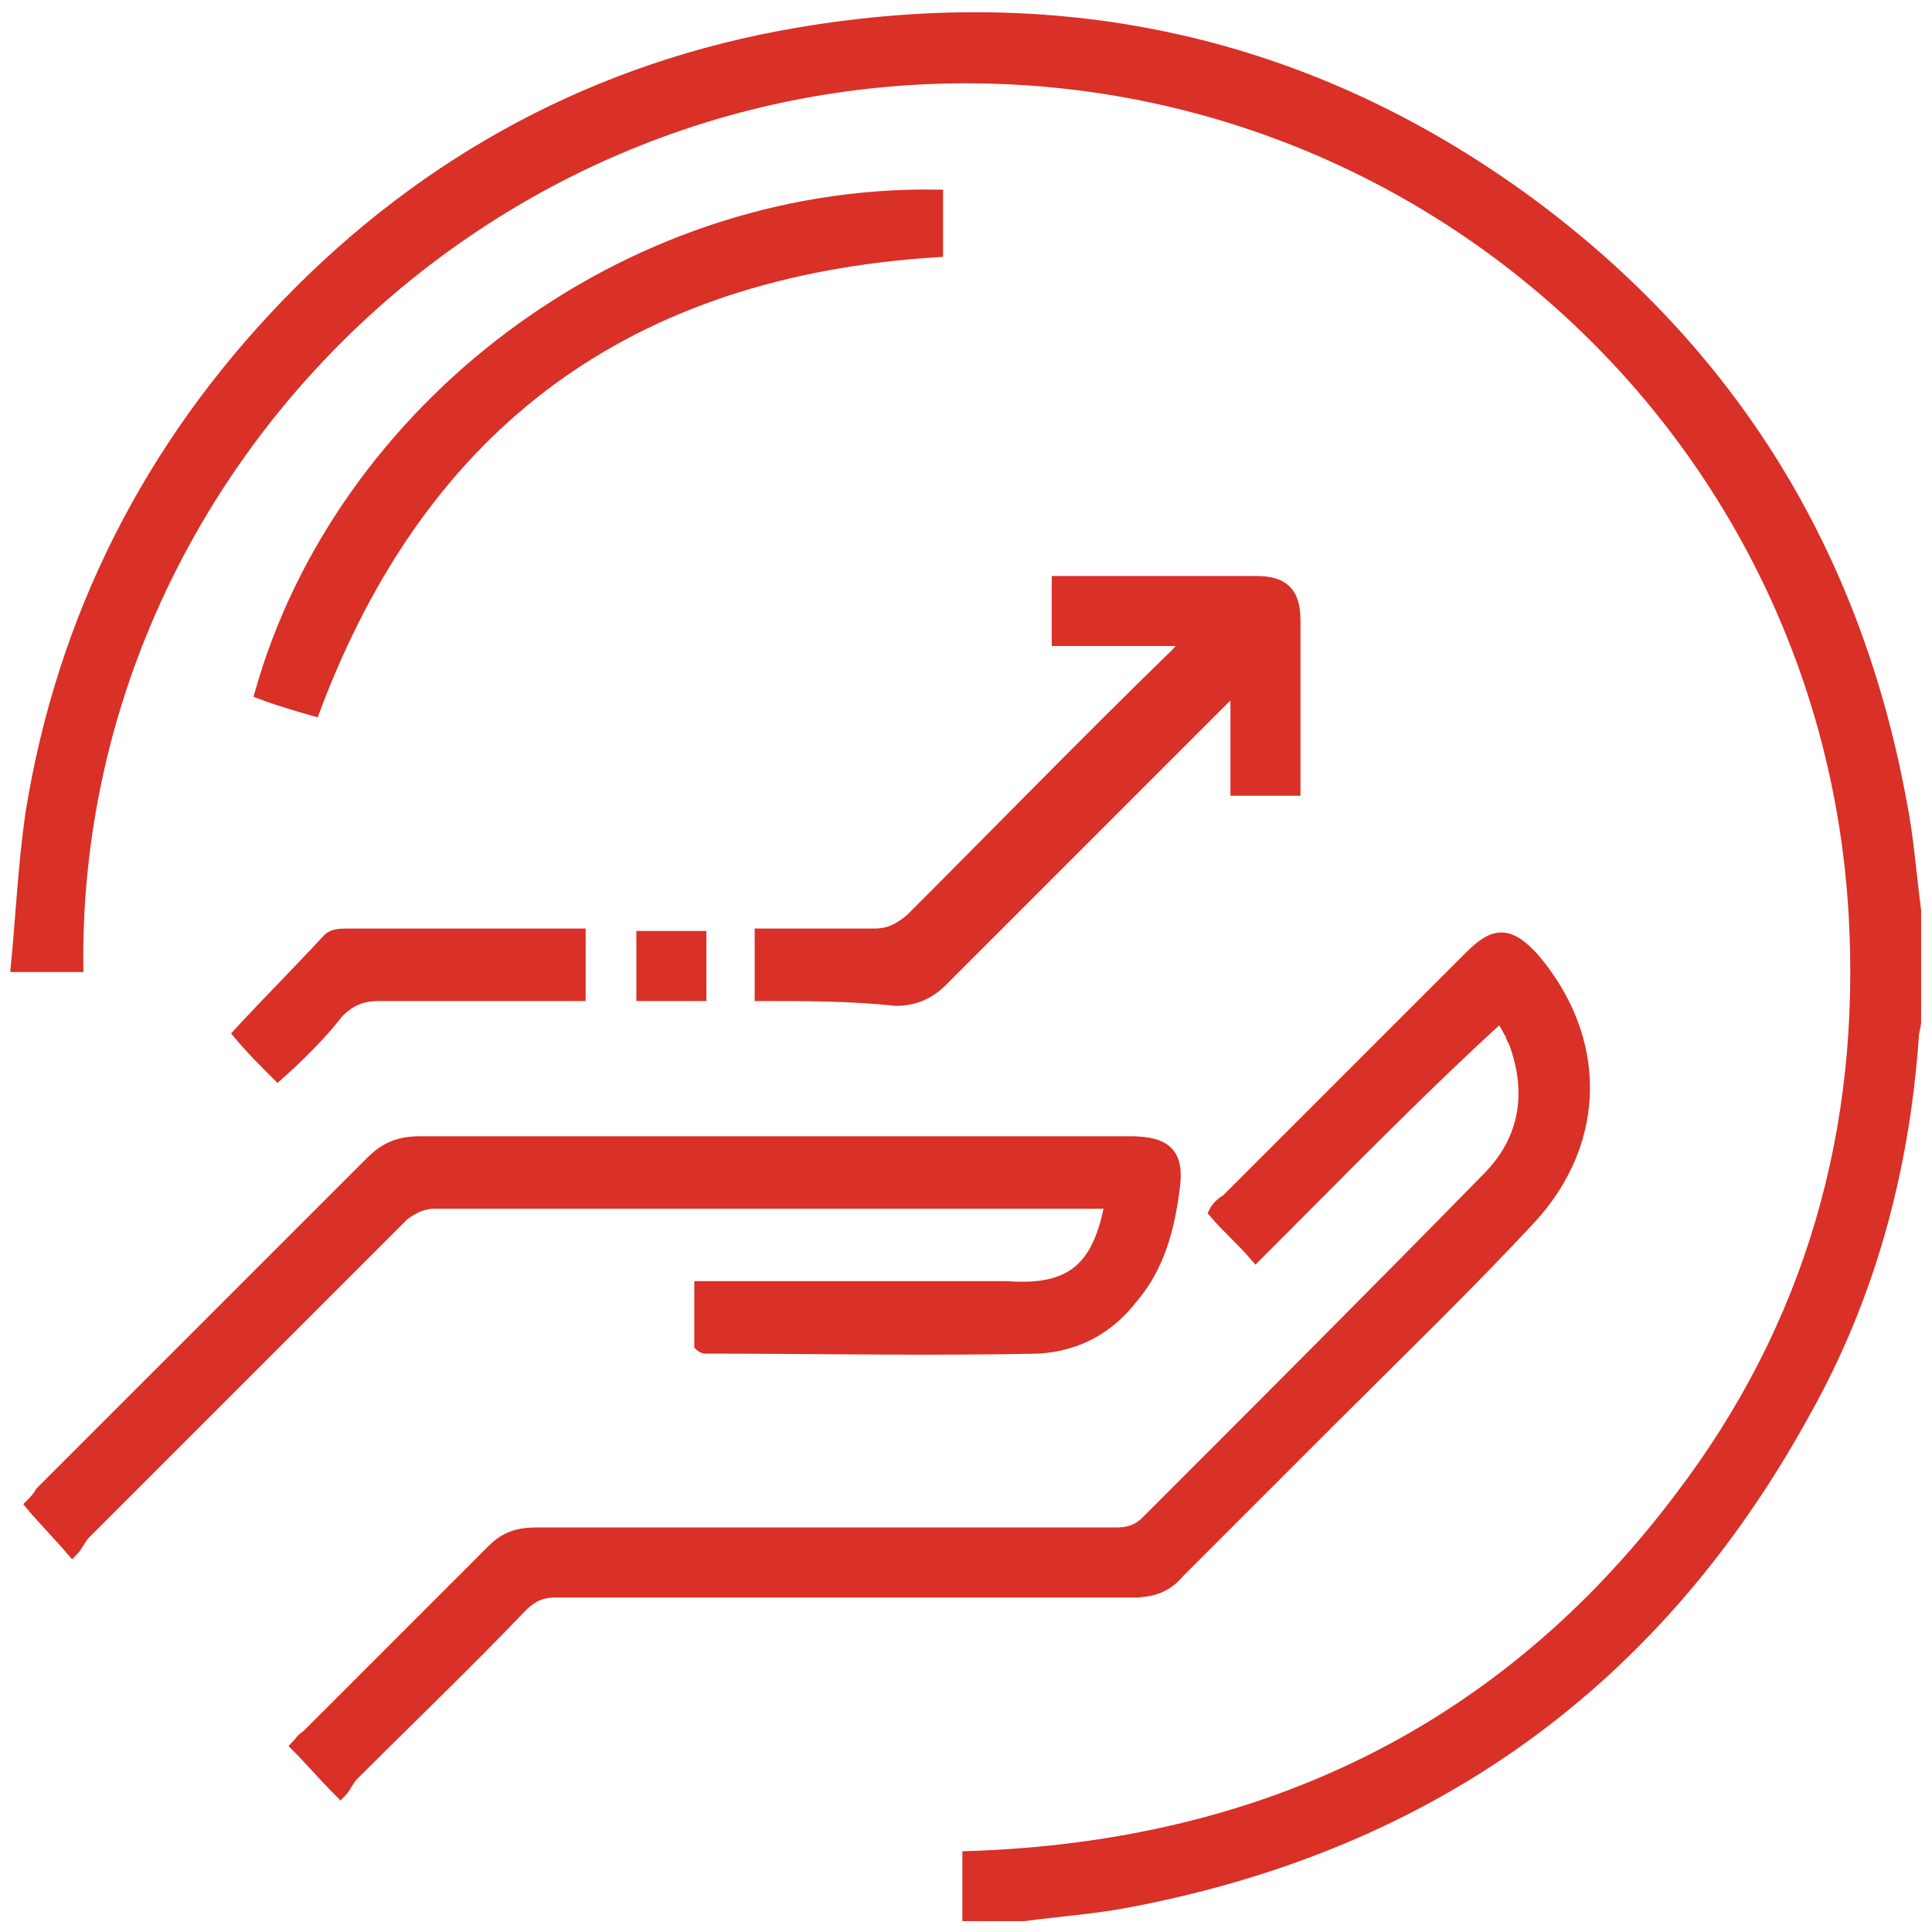 <?xml version="1.0" encoding="utf-8"?>
<!-- Generator: Adobe Illustrator 25.0.0, SVG Export Plug-In . SVG Version: 6.00 Build 0)  -->
<svg version="1.1" id="Layer_1" xmlns="http://www.w3.org/2000/svg" xmlns:xlink="http://www.w3.org/1999/xlink" x="0px" y="0px"
	 viewBox="0 0 80 80" style="enable-background:new 0 0 80 80;" xml:space="preserve">
<style type="text/css">
	.st0{fill:#D93027;stroke:#D93027;stroke-width:0.5;stroke-miterlimit:10;}
</style>
<g>
	<path class="st0" d="M40.1,79.3c0-0.8,0-1.6,0-2.4c12.2-0.4,22.2-5.2,29.5-14.9c5.4-7.1,7.7-15.2,7.2-24.1
		C75.7,18.4,59.6,3.3,40.2,3.2C19.5,3.1,3,20.1,3.2,40c-0.8,0-1.5,0-2.5,0c0.2-2.1,0.3-4.2,0.6-6.3c1.3-8.1,4.9-15.2,10.6-21.1
		c5.8-6,12.9-9.8,21.1-11.2c11.1-1.9,21.3,0.4,30.3,7c8.4,6.2,13.5,14.5,15.4,24.8c0.3,1.5,0.4,3,0.6,4.5c0,1.5,0,3.1,0,4.6
		c0,0.2-0.1,0.4-0.1,0.7c-0.4,5.5-1.8,10.7-4.5,15.5c-6.1,11.1-15.4,17.8-27.8,20.2c-1.5,0.3-3,0.4-4.5,0.6
		C41.6,79.3,40.8,79.3,40.1,79.3z"/>
	<path class="st0" d="M52,52c-0.6-0.7-1.2-1.2-1.7-1.8c0.1-0.2,0.3-0.4,0.5-0.5c3.4-3.4,6.7-6.7,10.1-10.1c1-1,1.6-1,2.6,0.1
		c2.8,3.3,2.8,7.5-0.1,10.7c-2.7,2.9-5.5,5.6-8.3,8.4c-2.1,2.1-4.2,4.2-6.3,6.3c-0.5,0.6-1.1,0.8-1.9,0.8c-8,0-15.9,0-23.9,0
		c-0.6,0-1,0.2-1.4,0.6c-2.3,2.4-4.7,4.7-7,7c-0.2,0.2-0.3,0.5-0.5,0.7c-0.7-0.7-1.2-1.3-1.8-1.9c0.1-0.1,0.2-0.3,0.4-0.4
		c2.6-2.6,5.1-5.1,7.7-7.7c0.5-0.5,1-0.7,1.8-0.7c8,0,16,0,24,0c0.5,0,0.9-0.1,1.3-0.5c4.7-4.7,9.4-9.4,14.1-14.2
		c1.6-1.6,1.9-3.6,1.1-5.7c-0.1-0.1-0.1-0.3-0.2-0.4c-0.1-0.2-0.2-0.4-0.4-0.6C58.7,45.2,55.4,48.6,52,52z"/>
	<path class="st0" d="M46,49.8c-0.3,0-0.6,0-0.8,0c-9.1,0-18.1,0-27.2,0c-0.5,0-0.9,0.2-1.3,0.5c-4.4,4.4-8.8,8.8-13.2,13.2
		C3.3,63.7,3.2,64,3,64.2c-0.6-0.7-1.2-1.3-1.7-1.9c0.1-0.1,0.3-0.3,0.4-0.5c4.6-4.6,9.1-9.1,13.7-13.7c0.6-0.6,1.2-0.8,2-0.8
		c9.8,0,19.6,0,29.4,0c1.5,0,2,0.5,1.8,1.9c-0.2,1.6-0.6,3.2-1.7,4.5c-1,1.3-2.3,2-3.9,2.1c-4.6,0.1-9.2,0-13.8,0c0,0-0.1,0-0.2-0.1
		c0-0.7,0-1.5,0-2.4c0.3,0,0.5,0,0.8,0c4,0,7.9,0,11.9,0C44.4,53.5,45.5,52.5,46,49.8z"/>
	<path class="st0" d="M31.5,41.2c0-0.8,0-1.6,0-2.5c1.6,0,3.2,0,4.7,0c0.6,0,1-0.2,1.5-0.6c3.7-3.7,7.3-7.4,11-11
		c0.2-0.2,0.3-0.4,0.6-0.6c-1.9,0-3.7,0-5.5,0c0-0.8,0-1.6,0-2.4c0.2,0,0.3,0,0.5,0c2.6,0,5.1,0,7.7,0c1.1,0,1.6,0.4,1.6,1.6
		c0,2.3,0,4.6,0,7c-0.8,0-1.6,0-2.4,0c0-1.4,0-2.8,0-4.3c-0.3,0.3-0.5,0.5-0.7,0.7c-3.8,3.8-7.7,7.7-11.5,11.5
		c-0.5,0.5-1.1,0.8-1.9,0.8C35.2,41.2,33.4,41.2,31.5,41.2z"/>
	<path class="st0" d="M38.8,8.1c0,0.8,0,1.6,0,2.3c-12.7,0.8-21.3,7-25.8,19c-0.7-0.2-1.4-0.4-2.2-0.7C14.1,17,25.8,7.9,38.8,8.1z"
		/>
	<path class="st0" d="M11.5,44.5c-0.6-0.6-1.1-1.1-1.6-1.7c1.2-1.3,2.5-2.6,3.7-3.9c0.2-0.2,0.5-0.2,0.8-0.2c3.2,0,6.4,0,9.6,0
		c0,0.8,0,1.6,0,2.5c-0.3,0-0.5,0-0.8,0c-2.5,0-5,0-7.5,0c-0.7,0-1.2,0.2-1.7,0.7C13.3,42.8,12.4,43.7,11.5,44.5z"/>
	<path class="st0" d="M26.6,41.2c0-0.8,0-1.6,0-2.4c0.8,0,1.6,0,2.4,0c0,0.8,0,1.5,0,2.4C28.2,41.2,27.4,41.2,26.6,41.2z"/>
</g>
</svg>
